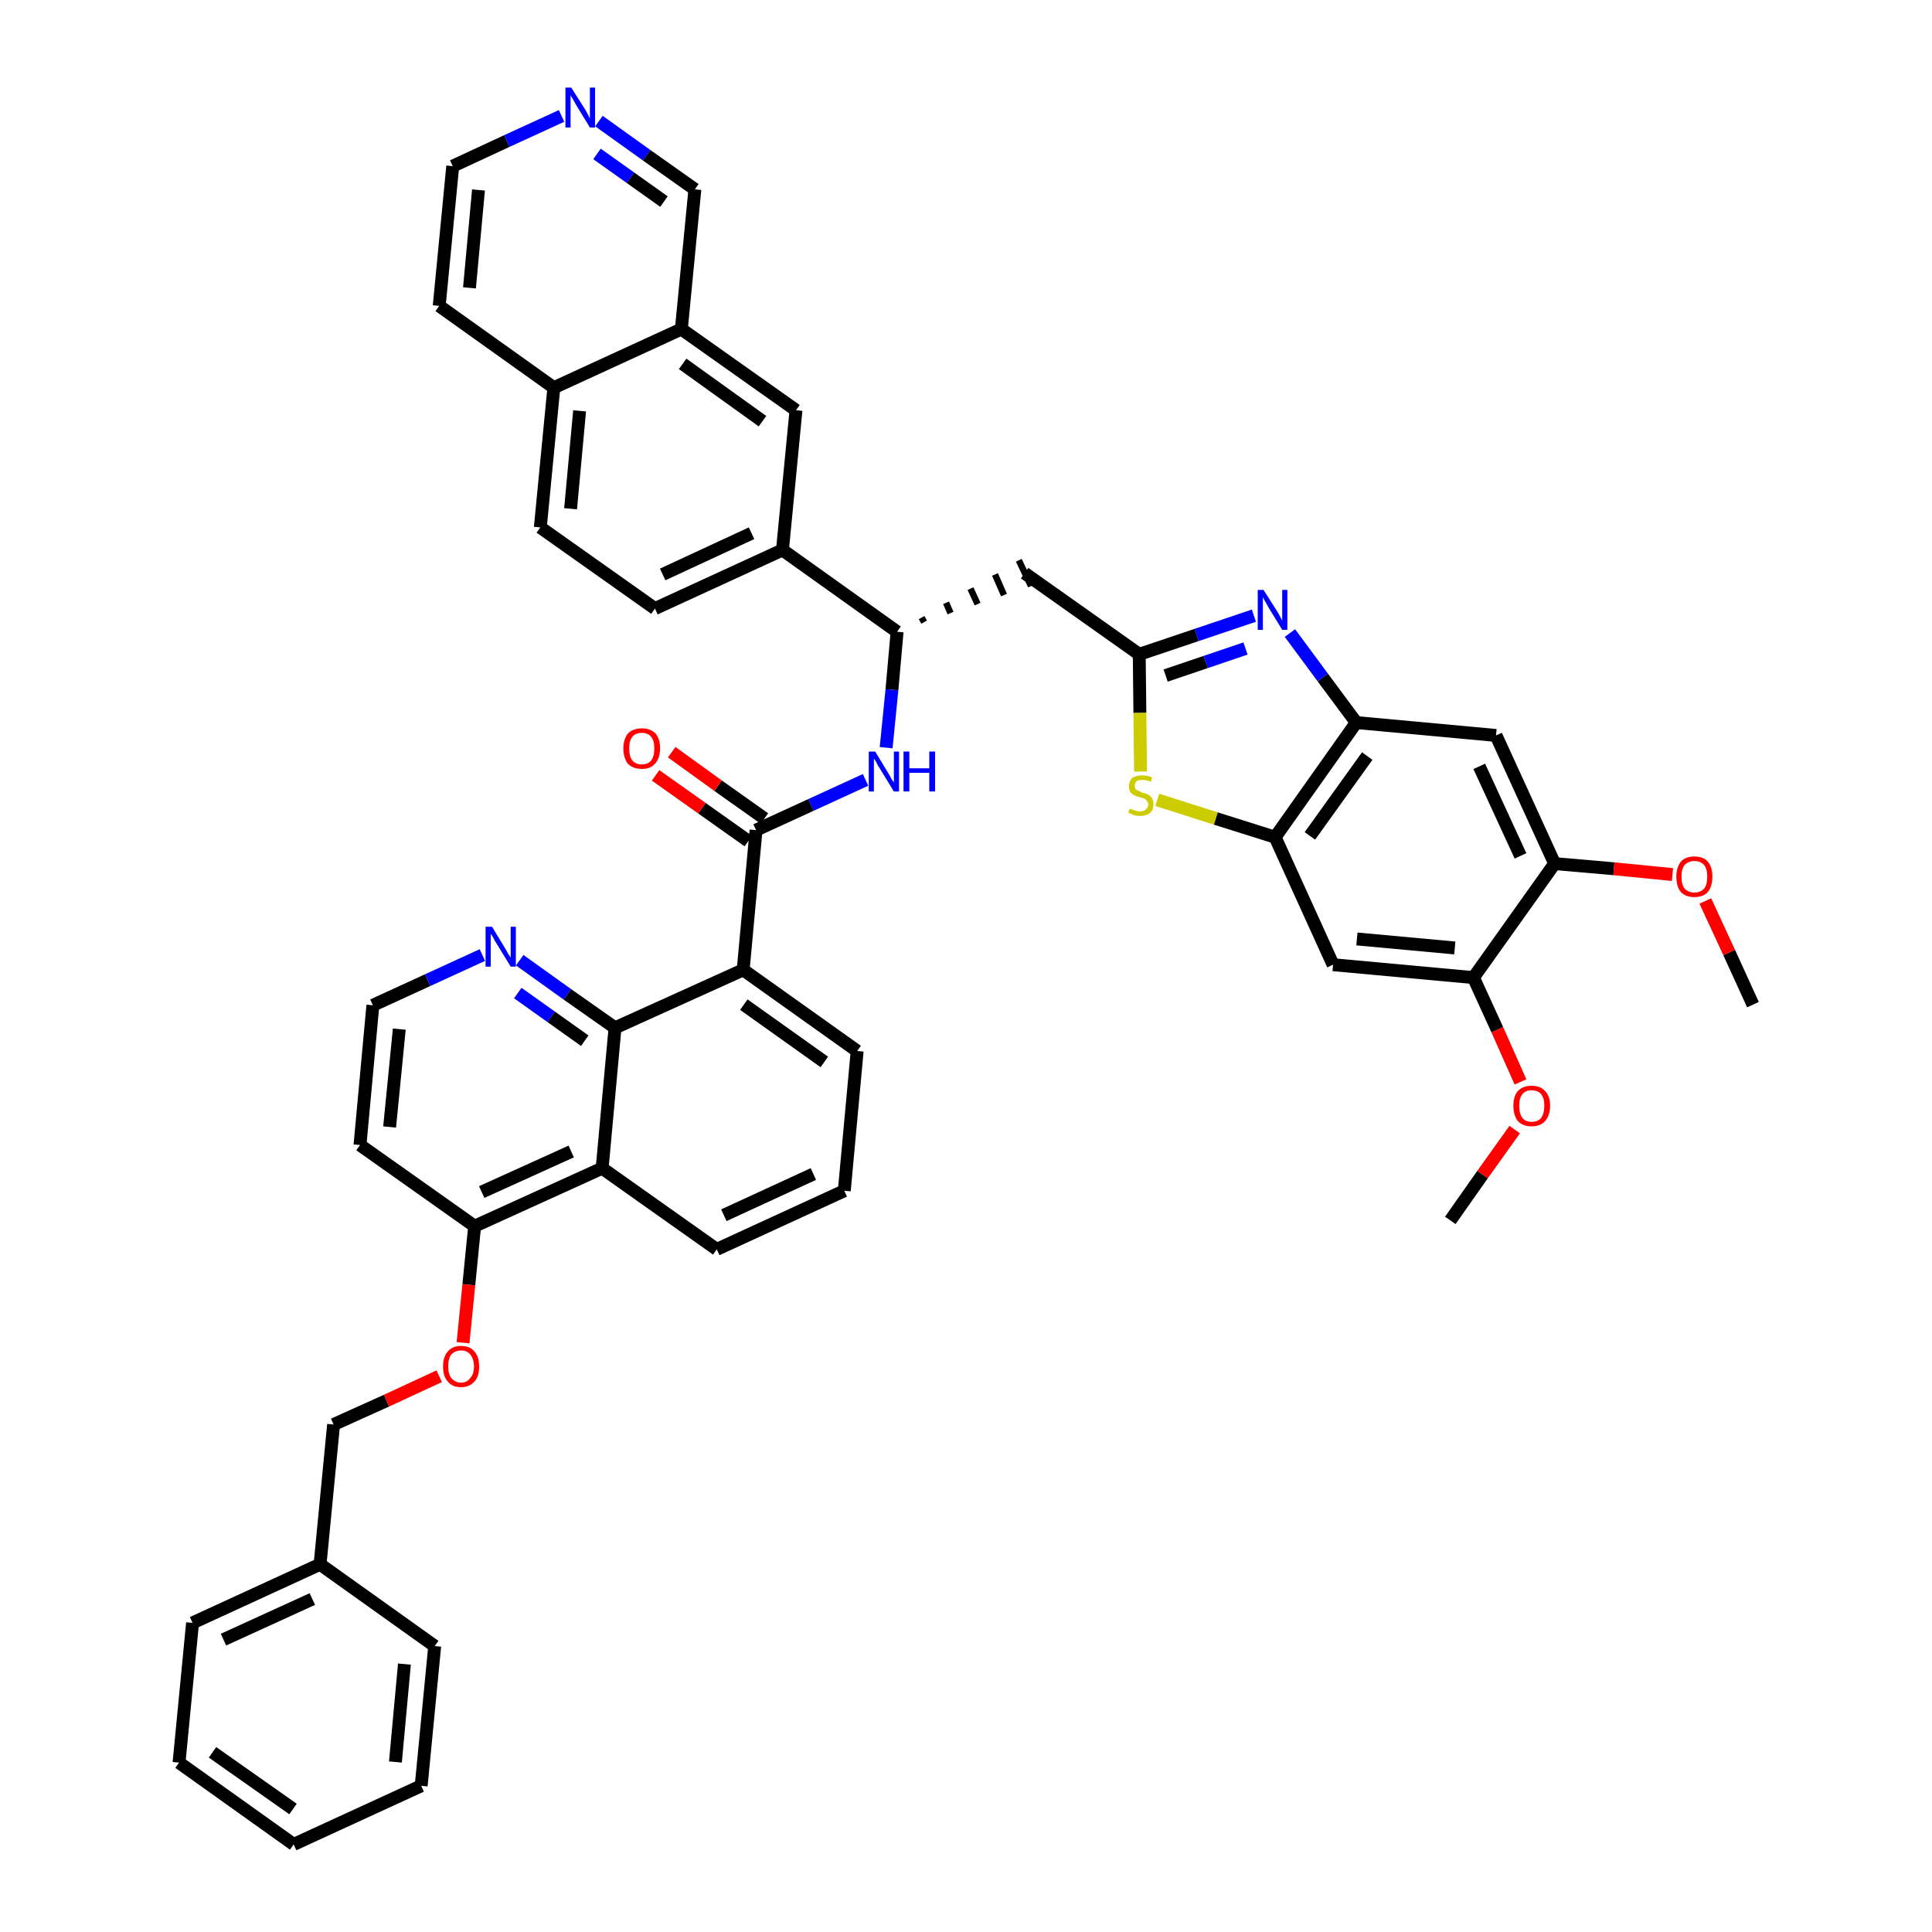 <?xml version='1.0' encoding='iso-8859-1'?>
<svg version='1.1' baseProfile='full'
              xmlns='http://www.w3.org/2000/svg'
                      xmlns:rdkit='http://www.rdkit.org/xml'
                      xmlns:xlink='http://www.w3.org/1999/xlink'
                  xml:space='preserve'
width='300px' height='300px' viewBox='0 0 300 300'>
<!-- END OF HEADER -->
<path class='bond-0 atom-0 atom-1' d='M 272.2,156.0 L 268.5,147.9' style='fill:none;fill-rule:evenodd;stroke:#000000;stroke-width:2.0px;stroke-linecap:butt;stroke-linejoin:miter;stroke-opacity:1' />
<path class='bond-0 atom-0 atom-1' d='M 268.5,147.9 L 264.8,139.9' style='fill:none;fill-rule:evenodd;stroke:#FF0000;stroke-width:2.0px;stroke-linecap:butt;stroke-linejoin:miter;stroke-opacity:1' />
<path class='bond-1 atom-1 atom-2' d='M 259.7,135.8 L 250.6,134.9' style='fill:none;fill-rule:evenodd;stroke:#FF0000;stroke-width:2.0px;stroke-linecap:butt;stroke-linejoin:miter;stroke-opacity:1' />
<path class='bond-1 atom-1 atom-2' d='M 250.6,134.9 L 241.4,134.1' style='fill:none;fill-rule:evenodd;stroke:#000000;stroke-width:2.0px;stroke-linecap:butt;stroke-linejoin:miter;stroke-opacity:1' />
<path class='bond-2 atom-2 atom-3' d='M 241.4,134.1 L 232.3,114.2' style='fill:none;fill-rule:evenodd;stroke:#000000;stroke-width:2.0px;stroke-linecap:butt;stroke-linejoin:miter;stroke-opacity:1' />
<path class='bond-2 atom-2 atom-3' d='M 236.1,132.9 L 229.7,119.0' style='fill:none;fill-rule:evenodd;stroke:#000000;stroke-width:2.0px;stroke-linecap:butt;stroke-linejoin:miter;stroke-opacity:1' />
<path class='bond-45 atom-43 atom-2' d='M 228.8,151.8 L 241.4,134.1' style='fill:none;fill-rule:evenodd;stroke:#000000;stroke-width:2.0px;stroke-linecap:butt;stroke-linejoin:miter;stroke-opacity:1' />
<path class='bond-3 atom-3 atom-4' d='M 232.3,114.2 L 210.6,112.2' style='fill:none;fill-rule:evenodd;stroke:#000000;stroke-width:2.0px;stroke-linecap:butt;stroke-linejoin:miter;stroke-opacity:1' />
<path class='bond-4 atom-4 atom-5' d='M 210.6,112.2 L 205.4,105.2' style='fill:none;fill-rule:evenodd;stroke:#000000;stroke-width:2.0px;stroke-linecap:butt;stroke-linejoin:miter;stroke-opacity:1' />
<path class='bond-4 atom-4 atom-5' d='M 205.4,105.2 L 200.3,98.3' style='fill:none;fill-rule:evenodd;stroke:#0000FF;stroke-width:2.0px;stroke-linecap:butt;stroke-linejoin:miter;stroke-opacity:1' />
<path class='bond-46 atom-41 atom-4' d='M 198.0,130.0 L 210.6,112.2' style='fill:none;fill-rule:evenodd;stroke:#000000;stroke-width:2.0px;stroke-linecap:butt;stroke-linejoin:miter;stroke-opacity:1' />
<path class='bond-46 atom-41 atom-4' d='M 203.4,129.8 L 212.3,117.4' style='fill:none;fill-rule:evenodd;stroke:#000000;stroke-width:2.0px;stroke-linecap:butt;stroke-linejoin:miter;stroke-opacity:1' />
<path class='bond-5 atom-5 atom-6' d='M 194.7,95.6 L 185.8,98.6' style='fill:none;fill-rule:evenodd;stroke:#0000FF;stroke-width:2.0px;stroke-linecap:butt;stroke-linejoin:miter;stroke-opacity:1' />
<path class='bond-5 atom-5 atom-6' d='M 185.8,98.6 L 176.9,101.6' style='fill:none;fill-rule:evenodd;stroke:#000000;stroke-width:2.0px;stroke-linecap:butt;stroke-linejoin:miter;stroke-opacity:1' />
<path class='bond-5 atom-5 atom-6' d='M 193.4,100.7 L 187.2,102.8' style='fill:none;fill-rule:evenodd;stroke:#0000FF;stroke-width:2.0px;stroke-linecap:butt;stroke-linejoin:miter;stroke-opacity:1' />
<path class='bond-5 atom-5 atom-6' d='M 187.2,102.8 L 181.0,104.9' style='fill:none;fill-rule:evenodd;stroke:#000000;stroke-width:2.0px;stroke-linecap:butt;stroke-linejoin:miter;stroke-opacity:1' />
<path class='bond-6 atom-6 atom-7' d='M 176.9,101.6 L 159.1,89.0' style='fill:none;fill-rule:evenodd;stroke:#000000;stroke-width:2.0px;stroke-linecap:butt;stroke-linejoin:miter;stroke-opacity:1' />
<path class='bond-39 atom-6 atom-40' d='M 176.9,101.6 L 177.0,110.7' style='fill:none;fill-rule:evenodd;stroke:#000000;stroke-width:2.0px;stroke-linecap:butt;stroke-linejoin:miter;stroke-opacity:1' />
<path class='bond-39 atom-6 atom-40' d='M 177.0,110.7 L 177.1,119.8' style='fill:none;fill-rule:evenodd;stroke:#CCCC00;stroke-width:2.0px;stroke-linecap:butt;stroke-linejoin:miter;stroke-opacity:1' />
<path class='bond-7 atom-8 atom-7' d='M 143.5,96.6 L 143.1,95.9' style='fill:none;fill-rule:evenodd;stroke:#000000;stroke-width:1.0px;stroke-linecap:butt;stroke-linejoin:miter;stroke-opacity:1' />
<path class='bond-7 atom-8 atom-7' d='M 147.6,95.2 L 146.9,93.6' style='fill:none;fill-rule:evenodd;stroke:#000000;stroke-width:1.0px;stroke-linecap:butt;stroke-linejoin:miter;stroke-opacity:1' />
<path class='bond-7 atom-8 atom-7' d='M 151.8,93.8 L 150.7,91.4' style='fill:none;fill-rule:evenodd;stroke:#000000;stroke-width:1.0px;stroke-linecap:butt;stroke-linejoin:miter;stroke-opacity:1' />
<path class='bond-7 atom-8 atom-7' d='M 155.9,92.4 L 154.5,89.2' style='fill:none;fill-rule:evenodd;stroke:#000000;stroke-width:1.0px;stroke-linecap:butt;stroke-linejoin:miter;stroke-opacity:1' />
<path class='bond-7 atom-8 atom-7' d='M 160.1,91.0 L 158.2,87.0' style='fill:none;fill-rule:evenodd;stroke:#000000;stroke-width:1.0px;stroke-linecap:butt;stroke-linejoin:miter;stroke-opacity:1' />
<path class='bond-8 atom-8 atom-9' d='M 139.3,98.1 L 138.5,107.1' style='fill:none;fill-rule:evenodd;stroke:#000000;stroke-width:2.0px;stroke-linecap:butt;stroke-linejoin:miter;stroke-opacity:1' />
<path class='bond-8 atom-8 atom-9' d='M 138.5,107.1 L 137.6,116.1' style='fill:none;fill-rule:evenodd;stroke:#0000FF;stroke-width:2.0px;stroke-linecap:butt;stroke-linejoin:miter;stroke-opacity:1' />
<path class='bond-29 atom-8 atom-30' d='M 139.3,98.1 L 121.5,85.4' style='fill:none;fill-rule:evenodd;stroke:#000000;stroke-width:2.0px;stroke-linecap:butt;stroke-linejoin:miter;stroke-opacity:1' />
<path class='bond-9 atom-9 atom-10' d='M 134.4,121.1 L 125.9,125.0' style='fill:none;fill-rule:evenodd;stroke:#0000FF;stroke-width:2.0px;stroke-linecap:butt;stroke-linejoin:miter;stroke-opacity:1' />
<path class='bond-9 atom-9 atom-10' d='M 125.9,125.0 L 117.4,128.9' style='fill:none;fill-rule:evenodd;stroke:#000000;stroke-width:2.0px;stroke-linecap:butt;stroke-linejoin:miter;stroke-opacity:1' />
<path class='bond-10 atom-10 atom-11' d='M 118.7,127.1 L 111.5,122.0' style='fill:none;fill-rule:evenodd;stroke:#000000;stroke-width:2.0px;stroke-linecap:butt;stroke-linejoin:miter;stroke-opacity:1' />
<path class='bond-10 atom-10 atom-11' d='M 111.5,122.0 L 104.3,116.8' style='fill:none;fill-rule:evenodd;stroke:#FF0000;stroke-width:2.0px;stroke-linecap:butt;stroke-linejoin:miter;stroke-opacity:1' />
<path class='bond-10 atom-10 atom-11' d='M 116.2,130.6 L 109.0,125.5' style='fill:none;fill-rule:evenodd;stroke:#000000;stroke-width:2.0px;stroke-linecap:butt;stroke-linejoin:miter;stroke-opacity:1' />
<path class='bond-10 atom-10 atom-11' d='M 109.0,125.5 L 101.8,120.4' style='fill:none;fill-rule:evenodd;stroke:#FF0000;stroke-width:2.0px;stroke-linecap:butt;stroke-linejoin:miter;stroke-opacity:1' />
<path class='bond-11 atom-10 atom-12' d='M 117.4,128.9 L 115.4,150.6' style='fill:none;fill-rule:evenodd;stroke:#000000;stroke-width:2.0px;stroke-linecap:butt;stroke-linejoin:miter;stroke-opacity:1' />
<path class='bond-12 atom-12 atom-13' d='M 115.4,150.6 L 133.1,163.2' style='fill:none;fill-rule:evenodd;stroke:#000000;stroke-width:2.0px;stroke-linecap:butt;stroke-linejoin:miter;stroke-opacity:1' />
<path class='bond-12 atom-12 atom-13' d='M 115.5,156.0 L 128.0,164.9' style='fill:none;fill-rule:evenodd;stroke:#000000;stroke-width:2.0px;stroke-linecap:butt;stroke-linejoin:miter;stroke-opacity:1' />
<path class='bond-47 atom-29 atom-12' d='M 95.5,159.6 L 115.4,150.6' style='fill:none;fill-rule:evenodd;stroke:#000000;stroke-width:2.0px;stroke-linecap:butt;stroke-linejoin:miter;stroke-opacity:1' />
<path class='bond-13 atom-13 atom-14' d='M 133.1,163.2 L 131.1,184.9' style='fill:none;fill-rule:evenodd;stroke:#000000;stroke-width:2.0px;stroke-linecap:butt;stroke-linejoin:miter;stroke-opacity:1' />
<path class='bond-14 atom-14 atom-15' d='M 131.1,184.9 L 111.3,194.0' style='fill:none;fill-rule:evenodd;stroke:#000000;stroke-width:2.0px;stroke-linecap:butt;stroke-linejoin:miter;stroke-opacity:1' />
<path class='bond-14 atom-14 atom-15' d='M 126.3,182.3 L 112.4,188.7' style='fill:none;fill-rule:evenodd;stroke:#000000;stroke-width:2.0px;stroke-linecap:butt;stroke-linejoin:miter;stroke-opacity:1' />
<path class='bond-15 atom-15 atom-16' d='M 111.3,194.0 L 93.5,181.4' style='fill:none;fill-rule:evenodd;stroke:#000000;stroke-width:2.0px;stroke-linecap:butt;stroke-linejoin:miter;stroke-opacity:1' />
<path class='bond-16 atom-16 atom-17' d='M 93.5,181.4 L 73.7,190.4' style='fill:none;fill-rule:evenodd;stroke:#000000;stroke-width:2.0px;stroke-linecap:butt;stroke-linejoin:miter;stroke-opacity:1' />
<path class='bond-16 atom-16 atom-17' d='M 88.7,178.8 L 74.8,185.1' style='fill:none;fill-rule:evenodd;stroke:#000000;stroke-width:2.0px;stroke-linecap:butt;stroke-linejoin:miter;stroke-opacity:1' />
<path class='bond-49 atom-29 atom-16' d='M 95.5,159.6 L 93.5,181.4' style='fill:none;fill-rule:evenodd;stroke:#000000;stroke-width:2.0px;stroke-linecap:butt;stroke-linejoin:miter;stroke-opacity:1' />
<path class='bond-17 atom-17 atom-18' d='M 73.7,190.4 L 72.8,199.5' style='fill:none;fill-rule:evenodd;stroke:#000000;stroke-width:2.0px;stroke-linecap:butt;stroke-linejoin:miter;stroke-opacity:1' />
<path class='bond-17 atom-17 atom-18' d='M 72.8,199.5 L 71.9,208.5' style='fill:none;fill-rule:evenodd;stroke:#FF0000;stroke-width:2.0px;stroke-linecap:butt;stroke-linejoin:miter;stroke-opacity:1' />
<path class='bond-25 atom-17 atom-26' d='M 73.7,190.4 L 55.9,177.8' style='fill:none;fill-rule:evenodd;stroke:#000000;stroke-width:2.0px;stroke-linecap:butt;stroke-linejoin:miter;stroke-opacity:1' />
<path class='bond-18 atom-18 atom-19' d='M 68.2,213.7 L 60.0,217.5' style='fill:none;fill-rule:evenodd;stroke:#FF0000;stroke-width:2.0px;stroke-linecap:butt;stroke-linejoin:miter;stroke-opacity:1' />
<path class='bond-18 atom-18 atom-19' d='M 60.0,217.5 L 51.8,221.2' style='fill:none;fill-rule:evenodd;stroke:#000000;stroke-width:2.0px;stroke-linecap:butt;stroke-linejoin:miter;stroke-opacity:1' />
<path class='bond-19 atom-19 atom-20' d='M 51.8,221.2 L 49.7,242.9' style='fill:none;fill-rule:evenodd;stroke:#000000;stroke-width:2.0px;stroke-linecap:butt;stroke-linejoin:miter;stroke-opacity:1' />
<path class='bond-20 atom-20 atom-21' d='M 49.7,242.9 L 29.9,252.0' style='fill:none;fill-rule:evenodd;stroke:#000000;stroke-width:2.0px;stroke-linecap:butt;stroke-linejoin:miter;stroke-opacity:1' />
<path class='bond-20 atom-20 atom-21' d='M 48.5,248.3 L 34.7,254.6' style='fill:none;fill-rule:evenodd;stroke:#000000;stroke-width:2.0px;stroke-linecap:butt;stroke-linejoin:miter;stroke-opacity:1' />
<path class='bond-51 atom-25 atom-20' d='M 67.5,255.6 L 49.7,242.9' style='fill:none;fill-rule:evenodd;stroke:#000000;stroke-width:2.0px;stroke-linecap:butt;stroke-linejoin:miter;stroke-opacity:1' />
<path class='bond-21 atom-21 atom-22' d='M 29.9,252.0 L 27.8,273.7' style='fill:none;fill-rule:evenodd;stroke:#000000;stroke-width:2.0px;stroke-linecap:butt;stroke-linejoin:miter;stroke-opacity:1' />
<path class='bond-22 atom-22 atom-23' d='M 27.8,273.7 L 45.6,286.4' style='fill:none;fill-rule:evenodd;stroke:#000000;stroke-width:2.0px;stroke-linecap:butt;stroke-linejoin:miter;stroke-opacity:1' />
<path class='bond-22 atom-22 atom-23' d='M 33.0,272.1 L 45.5,280.9' style='fill:none;fill-rule:evenodd;stroke:#000000;stroke-width:2.0px;stroke-linecap:butt;stroke-linejoin:miter;stroke-opacity:1' />
<path class='bond-23 atom-23 atom-24' d='M 45.6,286.4 L 65.4,277.3' style='fill:none;fill-rule:evenodd;stroke:#000000;stroke-width:2.0px;stroke-linecap:butt;stroke-linejoin:miter;stroke-opacity:1' />
<path class='bond-24 atom-24 atom-25' d='M 65.4,277.3 L 67.5,255.6' style='fill:none;fill-rule:evenodd;stroke:#000000;stroke-width:2.0px;stroke-linecap:butt;stroke-linejoin:miter;stroke-opacity:1' />
<path class='bond-24 atom-24 atom-25' d='M 61.4,273.6 L 62.8,258.4' style='fill:none;fill-rule:evenodd;stroke:#000000;stroke-width:2.0px;stroke-linecap:butt;stroke-linejoin:miter;stroke-opacity:1' />
<path class='bond-26 atom-26 atom-27' d='M 55.9,177.8 L 57.9,156.1' style='fill:none;fill-rule:evenodd;stroke:#000000;stroke-width:2.0px;stroke-linecap:butt;stroke-linejoin:miter;stroke-opacity:1' />
<path class='bond-26 atom-26 atom-27' d='M 60.5,175.0 L 62.0,159.8' style='fill:none;fill-rule:evenodd;stroke:#000000;stroke-width:2.0px;stroke-linecap:butt;stroke-linejoin:miter;stroke-opacity:1' />
<path class='bond-27 atom-27 atom-28' d='M 57.9,156.1 L 66.4,152.2' style='fill:none;fill-rule:evenodd;stroke:#000000;stroke-width:2.0px;stroke-linecap:butt;stroke-linejoin:miter;stroke-opacity:1' />
<path class='bond-27 atom-27 atom-28' d='M 66.4,152.2 L 74.9,148.3' style='fill:none;fill-rule:evenodd;stroke:#0000FF;stroke-width:2.0px;stroke-linecap:butt;stroke-linejoin:miter;stroke-opacity:1' />
<path class='bond-28 atom-28 atom-29' d='M 80.7,149.1 L 88.1,154.4' style='fill:none;fill-rule:evenodd;stroke:#0000FF;stroke-width:2.0px;stroke-linecap:butt;stroke-linejoin:miter;stroke-opacity:1' />
<path class='bond-28 atom-28 atom-29' d='M 88.1,154.4 L 95.5,159.6' style='fill:none;fill-rule:evenodd;stroke:#000000;stroke-width:2.0px;stroke-linecap:butt;stroke-linejoin:miter;stroke-opacity:1' />
<path class='bond-28 atom-28 atom-29' d='M 80.4,154.2 L 85.6,157.9' style='fill:none;fill-rule:evenodd;stroke:#0000FF;stroke-width:2.0px;stroke-linecap:butt;stroke-linejoin:miter;stroke-opacity:1' />
<path class='bond-28 atom-28 atom-29' d='M 85.6,157.9 L 90.8,161.6' style='fill:none;fill-rule:evenodd;stroke:#000000;stroke-width:2.0px;stroke-linecap:butt;stroke-linejoin:miter;stroke-opacity:1' />
<path class='bond-30 atom-30 atom-31' d='M 121.5,85.4 L 101.7,94.5' style='fill:none;fill-rule:evenodd;stroke:#000000;stroke-width:2.0px;stroke-linecap:butt;stroke-linejoin:miter;stroke-opacity:1' />
<path class='bond-30 atom-30 atom-31' d='M 116.7,82.8 L 102.9,89.2' style='fill:none;fill-rule:evenodd;stroke:#000000;stroke-width:2.0px;stroke-linecap:butt;stroke-linejoin:miter;stroke-opacity:1' />
<path class='bond-48 atom-39 atom-30' d='M 123.6,63.7 L 121.5,85.4' style='fill:none;fill-rule:evenodd;stroke:#000000;stroke-width:2.0px;stroke-linecap:butt;stroke-linejoin:miter;stroke-opacity:1' />
<path class='bond-31 atom-31 atom-32' d='M 101.7,94.5 L 83.9,81.9' style='fill:none;fill-rule:evenodd;stroke:#000000;stroke-width:2.0px;stroke-linecap:butt;stroke-linejoin:miter;stroke-opacity:1' />
<path class='bond-32 atom-32 atom-33' d='M 83.9,81.9 L 86.0,60.2' style='fill:none;fill-rule:evenodd;stroke:#000000;stroke-width:2.0px;stroke-linecap:butt;stroke-linejoin:miter;stroke-opacity:1' />
<path class='bond-32 atom-32 atom-33' d='M 88.6,79.0 L 90.0,63.8' style='fill:none;fill-rule:evenodd;stroke:#000000;stroke-width:2.0px;stroke-linecap:butt;stroke-linejoin:miter;stroke-opacity:1' />
<path class='bond-33 atom-33 atom-34' d='M 86.0,60.2 L 68.2,47.5' style='fill:none;fill-rule:evenodd;stroke:#000000;stroke-width:2.0px;stroke-linecap:butt;stroke-linejoin:miter;stroke-opacity:1' />
<path class='bond-50 atom-38 atom-33' d='M 105.8,51.1 L 86.0,60.2' style='fill:none;fill-rule:evenodd;stroke:#000000;stroke-width:2.0px;stroke-linecap:butt;stroke-linejoin:miter;stroke-opacity:1' />
<path class='bond-34 atom-34 atom-35' d='M 68.2,47.5 L 70.3,25.8' style='fill:none;fill-rule:evenodd;stroke:#000000;stroke-width:2.0px;stroke-linecap:butt;stroke-linejoin:miter;stroke-opacity:1' />
<path class='bond-34 atom-34 atom-35' d='M 72.9,44.7 L 74.3,29.5' style='fill:none;fill-rule:evenodd;stroke:#000000;stroke-width:2.0px;stroke-linecap:butt;stroke-linejoin:miter;stroke-opacity:1' />
<path class='bond-35 atom-35 atom-36' d='M 70.3,25.8 L 78.7,21.9' style='fill:none;fill-rule:evenodd;stroke:#000000;stroke-width:2.0px;stroke-linecap:butt;stroke-linejoin:miter;stroke-opacity:1' />
<path class='bond-35 atom-35 atom-36' d='M 78.7,21.9 L 87.2,18.0' style='fill:none;fill-rule:evenodd;stroke:#0000FF;stroke-width:2.0px;stroke-linecap:butt;stroke-linejoin:miter;stroke-opacity:1' />
<path class='bond-36 atom-36 atom-37' d='M 93.0,18.8 L 100.4,24.1' style='fill:none;fill-rule:evenodd;stroke:#0000FF;stroke-width:2.0px;stroke-linecap:butt;stroke-linejoin:miter;stroke-opacity:1' />
<path class='bond-36 atom-36 atom-37' d='M 100.4,24.1 L 107.9,29.4' style='fill:none;fill-rule:evenodd;stroke:#000000;stroke-width:2.0px;stroke-linecap:butt;stroke-linejoin:miter;stroke-opacity:1' />
<path class='bond-36 atom-36 atom-37' d='M 92.7,23.9 L 97.9,27.6' style='fill:none;fill-rule:evenodd;stroke:#0000FF;stroke-width:2.0px;stroke-linecap:butt;stroke-linejoin:miter;stroke-opacity:1' />
<path class='bond-36 atom-36 atom-37' d='M 97.9,27.6 L 103.1,31.3' style='fill:none;fill-rule:evenodd;stroke:#000000;stroke-width:2.0px;stroke-linecap:butt;stroke-linejoin:miter;stroke-opacity:1' />
<path class='bond-37 atom-37 atom-38' d='M 107.9,29.4 L 105.8,51.1' style='fill:none;fill-rule:evenodd;stroke:#000000;stroke-width:2.0px;stroke-linecap:butt;stroke-linejoin:miter;stroke-opacity:1' />
<path class='bond-38 atom-38 atom-39' d='M 105.8,51.1 L 123.6,63.7' style='fill:none;fill-rule:evenodd;stroke:#000000;stroke-width:2.0px;stroke-linecap:butt;stroke-linejoin:miter;stroke-opacity:1' />
<path class='bond-38 atom-38 atom-39' d='M 106.0,56.5 L 118.4,65.4' style='fill:none;fill-rule:evenodd;stroke:#000000;stroke-width:2.0px;stroke-linecap:butt;stroke-linejoin:miter;stroke-opacity:1' />
<path class='bond-40 atom-40 atom-41' d='M 179.7,124.2 L 188.8,127.1' style='fill:none;fill-rule:evenodd;stroke:#CCCC00;stroke-width:2.0px;stroke-linecap:butt;stroke-linejoin:miter;stroke-opacity:1' />
<path class='bond-40 atom-40 atom-41' d='M 188.8,127.1 L 198.0,130.0' style='fill:none;fill-rule:evenodd;stroke:#000000;stroke-width:2.0px;stroke-linecap:butt;stroke-linejoin:miter;stroke-opacity:1' />
<path class='bond-41 atom-41 atom-42' d='M 198.0,130.0 L 207.0,149.8' style='fill:none;fill-rule:evenodd;stroke:#000000;stroke-width:2.0px;stroke-linecap:butt;stroke-linejoin:miter;stroke-opacity:1' />
<path class='bond-42 atom-42 atom-43' d='M 207.0,149.8 L 228.8,151.8' style='fill:none;fill-rule:evenodd;stroke:#000000;stroke-width:2.0px;stroke-linecap:butt;stroke-linejoin:miter;stroke-opacity:1' />
<path class='bond-42 atom-42 atom-43' d='M 210.7,145.8 L 225.9,147.2' style='fill:none;fill-rule:evenodd;stroke:#000000;stroke-width:2.0px;stroke-linecap:butt;stroke-linejoin:miter;stroke-opacity:1' />
<path class='bond-43 atom-43 atom-44' d='M 228.8,151.8 L 232.5,159.9' style='fill:none;fill-rule:evenodd;stroke:#000000;stroke-width:2.0px;stroke-linecap:butt;stroke-linejoin:miter;stroke-opacity:1' />
<path class='bond-43 atom-43 atom-44' d='M 232.5,159.9 L 236.1,168.0' style='fill:none;fill-rule:evenodd;stroke:#FF0000;stroke-width:2.0px;stroke-linecap:butt;stroke-linejoin:miter;stroke-opacity:1' />
<path class='bond-44 atom-44 atom-45' d='M 235.2,175.4 L 230.2,182.4' style='fill:none;fill-rule:evenodd;stroke:#FF0000;stroke-width:2.0px;stroke-linecap:butt;stroke-linejoin:miter;stroke-opacity:1' />
<path class='bond-44 atom-44 atom-45' d='M 230.2,182.4 L 225.2,189.5' style='fill:none;fill-rule:evenodd;stroke:#000000;stroke-width:2.0px;stroke-linecap:butt;stroke-linejoin:miter;stroke-opacity:1' />
<path  class='atom-1' d='M 260.3 136.1
Q 260.3 134.7, 261.0 133.8
Q 261.7 133.0, 263.1 133.0
Q 264.5 133.0, 265.2 133.8
Q 265.9 134.7, 265.9 136.1
Q 265.9 137.6, 265.2 138.5
Q 264.5 139.3, 263.1 139.3
Q 261.7 139.3, 261.0 138.5
Q 260.3 137.7, 260.3 136.1
M 263.1 138.6
Q 264.0 138.6, 264.6 138.0
Q 265.1 137.4, 265.1 136.1
Q 265.1 134.9, 264.6 134.3
Q 264.0 133.7, 263.1 133.7
Q 262.2 133.7, 261.6 134.3
Q 261.1 134.9, 261.1 136.1
Q 261.1 137.4, 261.6 138.0
Q 262.2 138.6, 263.1 138.6
' fill='#FF0000'/>
<path  class='atom-5' d='M 196.2 91.6
L 198.3 94.9
Q 198.5 95.2, 198.8 95.8
Q 199.1 96.3, 199.1 96.4
L 199.1 91.6
L 199.9 91.6
L 199.9 97.8
L 199.1 97.8
L 196.9 94.2
Q 196.7 93.8, 196.4 93.3
Q 196.1 92.8, 196.1 92.7
L 196.1 97.8
L 195.3 97.8
L 195.3 91.6
L 196.2 91.6
' fill='#0000FF'/>
<path  class='atom-9' d='M 135.9 116.7
L 137.9 120.0
Q 138.1 120.3, 138.4 120.9
Q 138.8 121.5, 138.8 121.5
L 138.8 116.7
L 139.6 116.7
L 139.6 122.9
L 138.8 122.9
L 136.6 119.3
Q 136.3 118.9, 136.1 118.4
Q 135.8 117.9, 135.7 117.8
L 135.7 122.9
L 134.9 122.9
L 134.9 116.7
L 135.9 116.7
' fill='#0000FF'/>
<path  class='atom-9' d='M 140.3 116.7
L 141.2 116.7
L 141.2 119.3
L 144.3 119.3
L 144.3 116.7
L 145.2 116.7
L 145.2 122.9
L 144.3 122.9
L 144.3 120.0
L 141.2 120.0
L 141.2 122.9
L 140.3 122.9
L 140.3 116.7
' fill='#0000FF'/>
<path  class='atom-11' d='M 96.8 116.2
Q 96.8 114.8, 97.5 113.9
Q 98.3 113.1, 99.7 113.1
Q 101.0 113.1, 101.8 113.9
Q 102.5 114.8, 102.5 116.2
Q 102.5 117.7, 101.7 118.6
Q 101.0 119.4, 99.7 119.4
Q 98.3 119.4, 97.5 118.6
Q 96.8 117.7, 96.8 116.2
M 99.7 118.7
Q 100.6 118.7, 101.1 118.1
Q 101.6 117.5, 101.6 116.2
Q 101.6 115.0, 101.1 114.4
Q 100.6 113.8, 99.7 113.8
Q 98.7 113.8, 98.2 114.4
Q 97.7 115.0, 97.7 116.2
Q 97.7 117.5, 98.2 118.1
Q 98.7 118.7, 99.7 118.7
' fill='#FF0000'/>
<path  class='atom-18' d='M 68.8 212.2
Q 68.8 210.7, 69.5 209.9
Q 70.2 209.0, 71.6 209.0
Q 73.0 209.0, 73.7 209.9
Q 74.4 210.7, 74.4 212.2
Q 74.4 213.7, 73.7 214.5
Q 72.9 215.4, 71.6 215.4
Q 70.2 215.4, 69.5 214.5
Q 68.8 213.7, 68.8 212.2
M 71.6 214.7
Q 72.5 214.7, 73.0 214.0
Q 73.6 213.4, 73.6 212.2
Q 73.6 211.0, 73.0 210.3
Q 72.5 209.7, 71.6 209.7
Q 70.7 209.7, 70.1 210.3
Q 69.6 210.9, 69.6 212.2
Q 69.6 213.4, 70.1 214.0
Q 70.7 214.7, 71.6 214.7
' fill='#FF0000'/>
<path  class='atom-28' d='M 76.4 143.9
L 78.4 147.2
Q 78.6 147.5, 78.9 148.1
Q 79.3 148.7, 79.3 148.7
L 79.3 143.9
L 80.1 143.9
L 80.1 150.1
L 79.3 150.1
L 77.1 146.5
Q 76.8 146.1, 76.6 145.6
Q 76.3 145.1, 76.2 145.0
L 76.2 150.1
L 75.4 150.1
L 75.4 143.9
L 76.4 143.9
' fill='#0000FF'/>
<path  class='atom-36' d='M 88.7 13.6
L 90.8 16.9
Q 91.0 17.2, 91.3 17.8
Q 91.6 18.4, 91.6 18.4
L 91.6 13.6
L 92.4 13.6
L 92.4 19.8
L 91.6 19.8
L 89.4 16.2
Q 89.2 15.8, 88.9 15.3
Q 88.6 14.9, 88.6 14.7
L 88.6 19.8
L 87.8 19.8
L 87.8 13.6
L 88.7 13.6
' fill='#0000FF'/>
<path  class='atom-40' d='M 175.4 125.6
Q 175.5 125.6, 175.8 125.7
Q 176.1 125.8, 176.4 125.9
Q 176.7 126.0, 177.0 126.0
Q 177.6 126.0, 177.9 125.7
Q 178.3 125.4, 178.3 124.9
Q 178.3 124.6, 178.1 124.4
Q 177.9 124.1, 177.7 124.0
Q 177.4 123.9, 177.0 123.8
Q 176.4 123.6, 176.1 123.5
Q 175.8 123.3, 175.5 123.0
Q 175.3 122.6, 175.3 122.1
Q 175.3 121.3, 175.8 120.8
Q 176.4 120.4, 177.4 120.4
Q 178.1 120.4, 178.9 120.7
L 178.7 121.4
Q 178.0 121.1, 177.4 121.1
Q 176.8 121.1, 176.5 121.3
Q 176.2 121.6, 176.2 122.0
Q 176.2 122.3, 176.3 122.5
Q 176.5 122.7, 176.8 122.8
Q 177.0 122.9, 177.4 123.1
Q 178.0 123.2, 178.3 123.4
Q 178.7 123.6, 178.9 124.0
Q 179.1 124.3, 179.1 124.9
Q 179.1 125.8, 178.6 126.2
Q 178.0 126.7, 177.0 126.7
Q 176.5 126.7, 176.1 126.6
Q 175.7 126.4, 175.2 126.2
L 175.4 125.6
' fill='#CCCC00'/>
<path  class='atom-44' d='M 235.0 171.7
Q 235.0 170.2, 235.7 169.4
Q 236.5 168.6, 237.8 168.6
Q 239.2 168.6, 239.9 169.4
Q 240.7 170.2, 240.7 171.7
Q 240.7 173.2, 239.9 174.1
Q 239.2 174.9, 237.8 174.9
Q 236.5 174.9, 235.7 174.1
Q 235.0 173.2, 235.0 171.7
M 237.8 174.2
Q 238.8 174.2, 239.3 173.6
Q 239.8 172.9, 239.8 171.7
Q 239.8 170.5, 239.3 169.9
Q 238.8 169.3, 237.8 169.3
Q 236.9 169.3, 236.4 169.9
Q 235.9 170.5, 235.9 171.7
Q 235.9 172.9, 236.4 173.6
Q 236.9 174.2, 237.8 174.2
' fill='#FF0000'/>
</svg>
